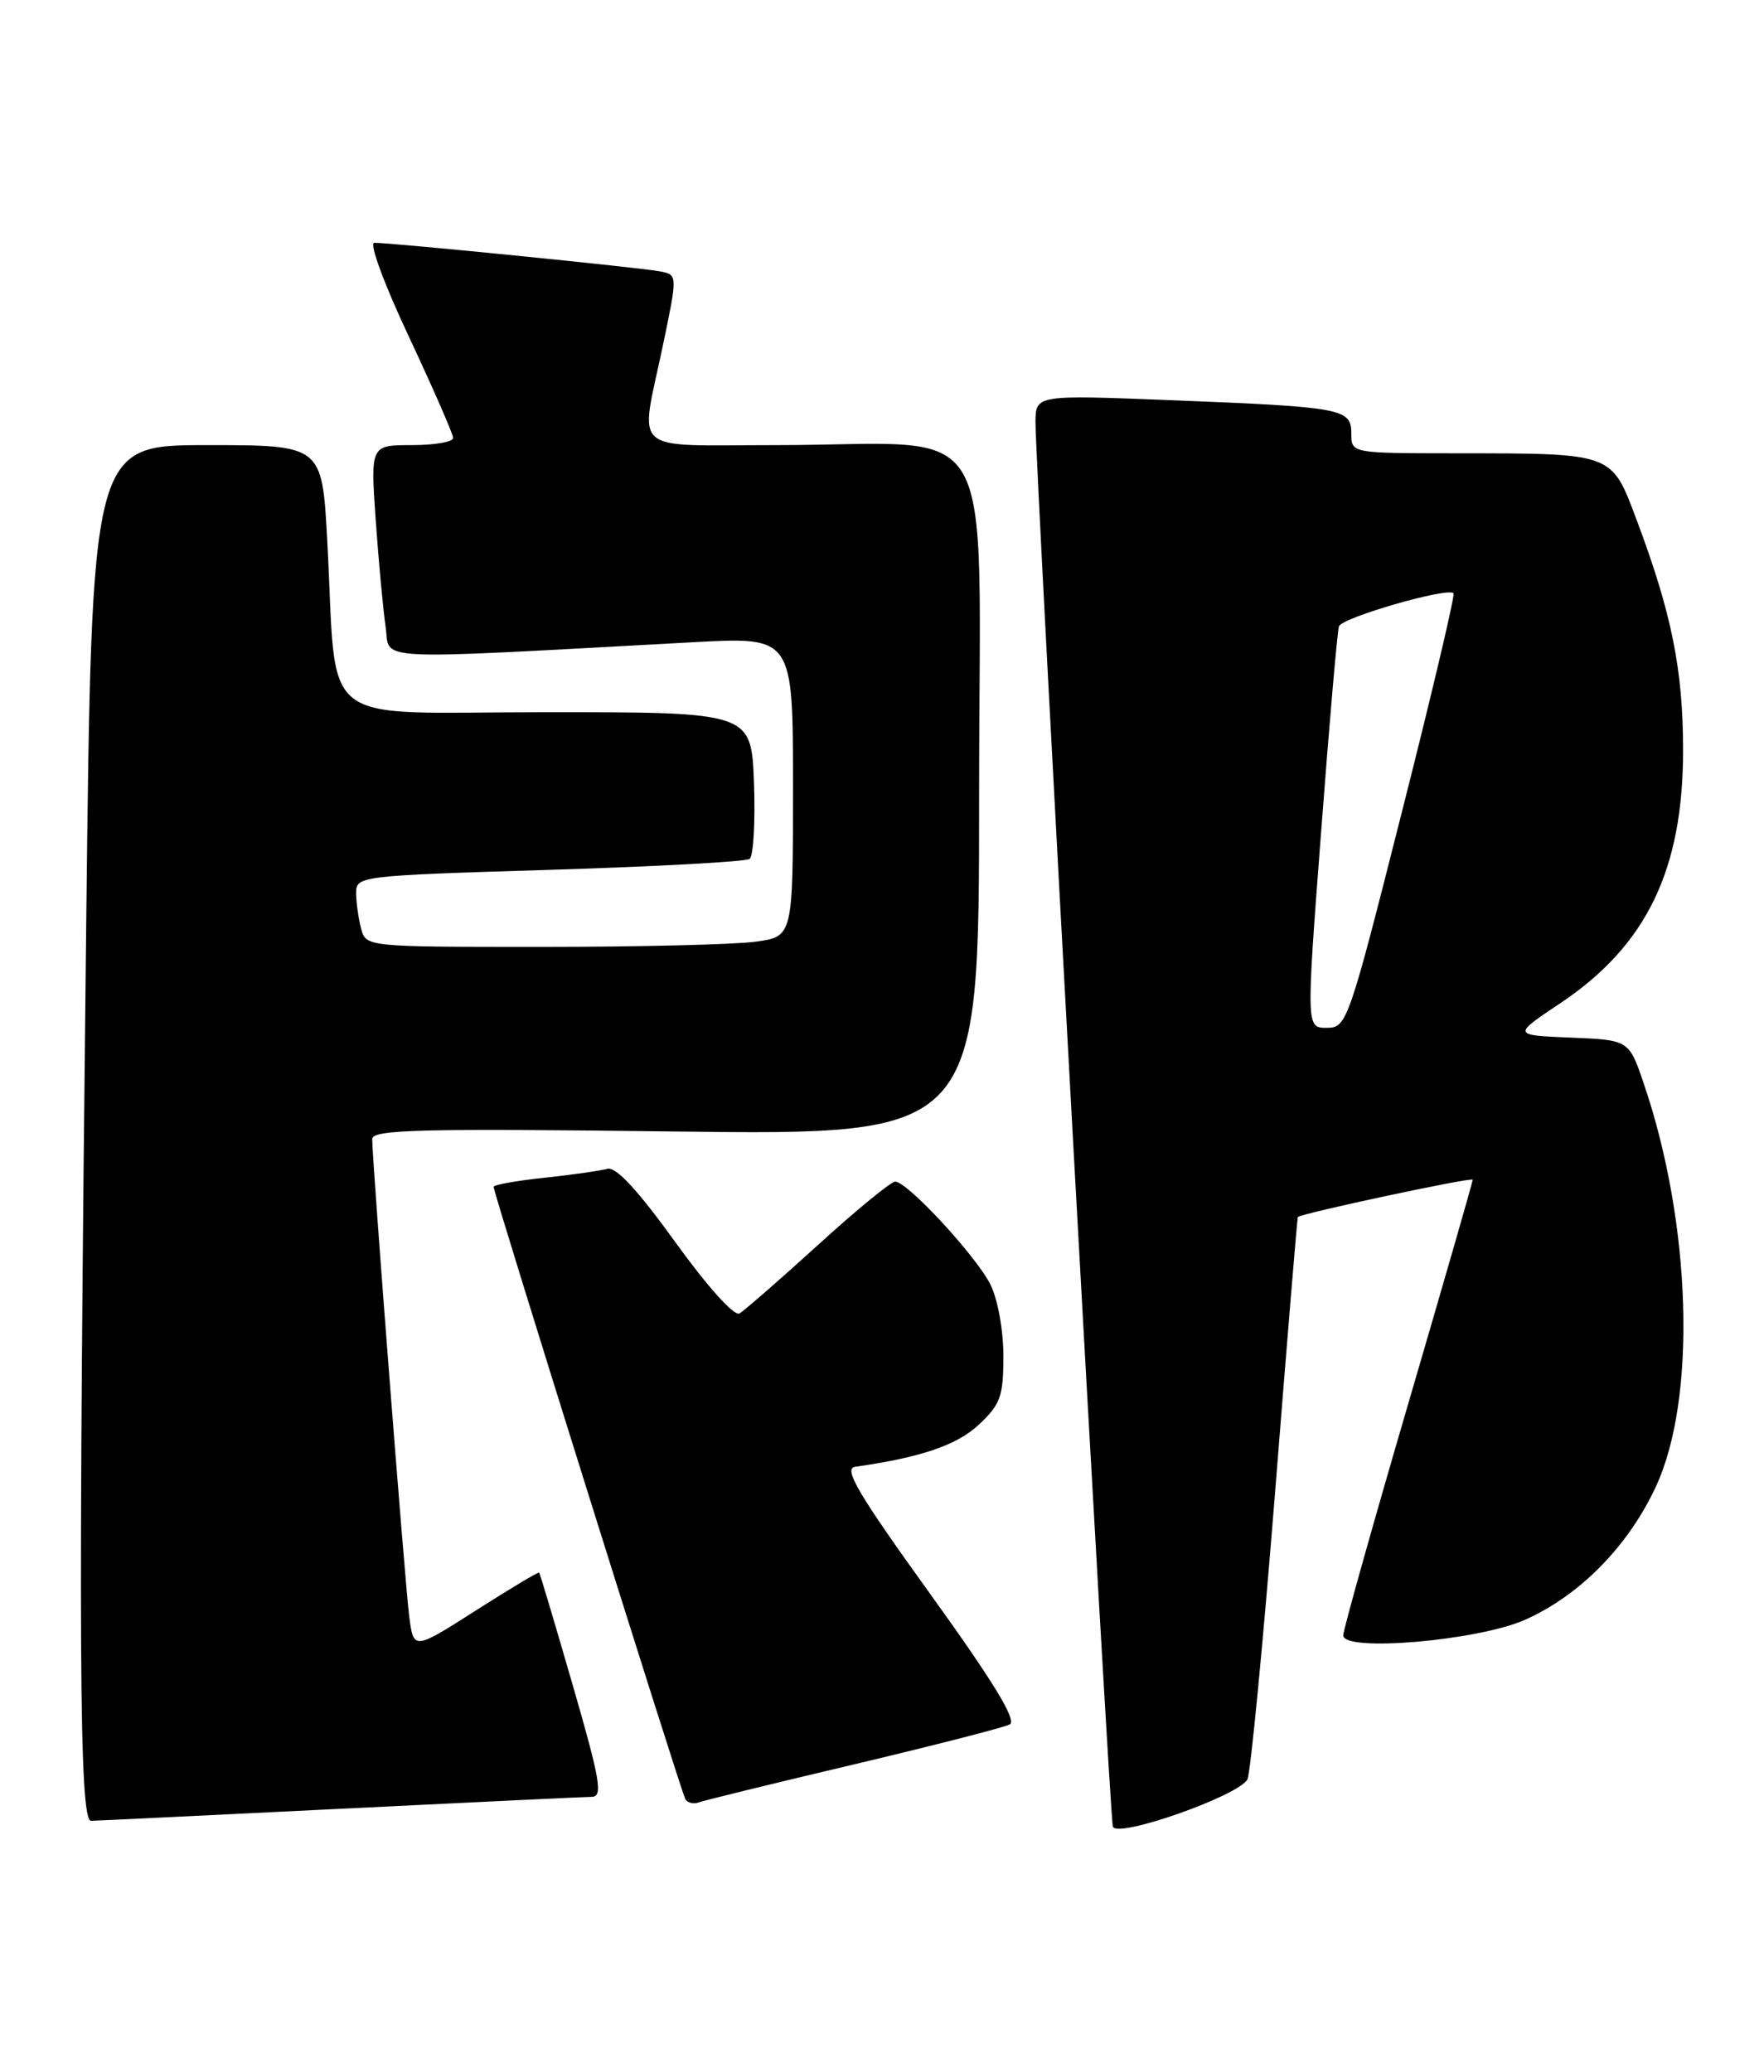 <?xml version="1.0" encoding="UTF-8" standalone="no"?>
<!DOCTYPE svg PUBLIC "-//W3C//DTD SVG 1.1//EN" "http://www.w3.org/Graphics/SVG/1.1/DTD/svg11.dtd" >
<svg xmlns="http://www.w3.org/2000/svg" xmlns:xlink="http://www.w3.org/1999/xlink" version="1.1" viewBox="0 0 218 256">
 <g >
 <path fill="currentColor"
d=" M 154.16 219.86 C 154.54 219.11 156.08 203.20 157.57 184.50 C 159.05 165.80 160.32 150.45 160.39 150.38 C 160.84 149.92 182.00 145.40 182.00 145.77 C 182.00 146.03 178.40 158.53 174.00 173.56 C 169.60 188.59 166.00 201.42 166.00 202.07 C 166.00 204.16 182.69 202.73 188.50 200.13 C 195.27 197.11 201.27 190.99 204.67 183.62 C 209.69 172.74 209.04 151.26 203.17 133.97 C 201.32 128.50 201.32 128.50 194.11 128.21 C 186.91 127.91 186.91 127.91 192.81 123.97 C 203.46 116.85 208.00 107.52 208.00 92.70 C 208.00 82.79 206.59 75.79 202.30 64.35 C 199.11 55.86 199.56 56.03 179.75 56.01 C 167.00 56.00 167.00 56.00 167.00 53.58 C 167.00 50.48 165.97 50.29 144.75 49.45 C 128.00 48.79 128.00 48.79 127.97 52.14 C 127.93 57.45 137.12 224.36 137.53 225.70 C 137.99 227.20 153.11 221.89 154.16 219.86 Z  M 42.00 223.50 C 58.23 222.70 72.23 222.03 73.13 222.02 C 74.53 222.00 74.19 220.02 70.79 208.25 C 68.60 200.69 66.73 194.41 66.63 194.31 C 66.53 194.20 63.00 196.32 58.78 199.01 C 51.11 203.90 51.11 203.90 50.57 199.70 C 50.04 195.59 46.00 143.48 46.00 140.74 C 46.00 139.57 51.93 139.42 83.50 139.81 C 121.00 140.27 121.00 140.27 121.00 98.27 C 121.00 49.84 124.00 55.00 95.86 55.00 C 77.56 55.00 79.07 56.32 81.91 42.74 C 83.74 33.97 83.74 33.97 81.62 33.54 C 79.50 33.10 48.51 30.00 46.26 30.00 C 45.59 30.00 47.45 35.05 50.54 41.62 C 53.54 48.02 56.00 53.64 56.00 54.12 C 56.00 54.61 53.70 55.00 50.89 55.00 C 45.79 55.00 45.79 55.00 46.43 64.25 C 46.79 69.34 47.34 75.25 47.65 77.40 C 48.29 81.74 44.82 81.56 85.75 79.35 C 98.00 78.69 98.00 78.69 98.00 97.21 C 98.00 115.73 98.00 115.73 93.36 116.36 C 90.81 116.71 78.94 117.00 66.98 117.00 C 45.27 117.00 45.23 117.00 44.63 114.75 C 44.30 113.51 44.02 111.54 44.01 110.36 C 44.00 108.24 44.35 108.20 67.89 107.48 C 81.03 107.08 92.17 106.47 92.64 106.13 C 93.11 105.78 93.35 101.56 93.18 96.75 C 92.85 88.00 92.85 88.00 67.52 88.00 C 38.60 88.00 41.73 90.45 40.44 66.75 C 39.80 55.00 39.80 55.00 25.57 55.00 C 11.33 55.00 11.33 55.00 10.66 113.66 C 9.65 203.13 9.77 225.00 11.25 224.98 C 11.94 224.97 25.77 224.30 42.00 223.50 Z  M 105.50 218.02 C 115.40 215.67 124.08 213.45 124.79 213.07 C 125.69 212.58 122.78 207.81 114.95 196.94 C 106.06 184.60 104.20 181.45 105.67 181.24 C 113.78 180.09 118.25 178.57 120.96 176.04 C 123.65 173.52 124.00 172.55 124.00 167.55 C 124.00 164.35 123.30 160.51 122.39 158.70 C 120.62 155.18 112.13 146.00 110.63 146.00 C 110.12 146.00 105.82 149.52 101.10 153.82 C 96.37 158.12 92.00 161.93 91.39 162.29 C 90.74 162.67 87.47 159.04 83.45 153.47 C 78.81 147.04 76.12 144.13 75.06 144.42 C 74.20 144.66 70.69 145.16 67.25 145.53 C 63.81 145.89 61.00 146.40 61.00 146.65 C 61.00 147.45 84.19 221.47 84.70 222.32 C 84.98 222.77 85.72 222.94 86.35 222.71 C 86.98 222.47 95.60 220.36 105.50 218.02 Z  M 163.27 102.75 C 164.28 89.41 165.27 78.00 165.47 77.39 C 165.82 76.32 178.87 72.54 179.63 73.30 C 179.84 73.50 176.97 85.67 173.25 100.33 C 166.64 126.43 166.45 126.99 163.96 127.00 C 161.42 127.00 161.42 127.00 163.27 102.75 Z "/>
</g>
</svg>
